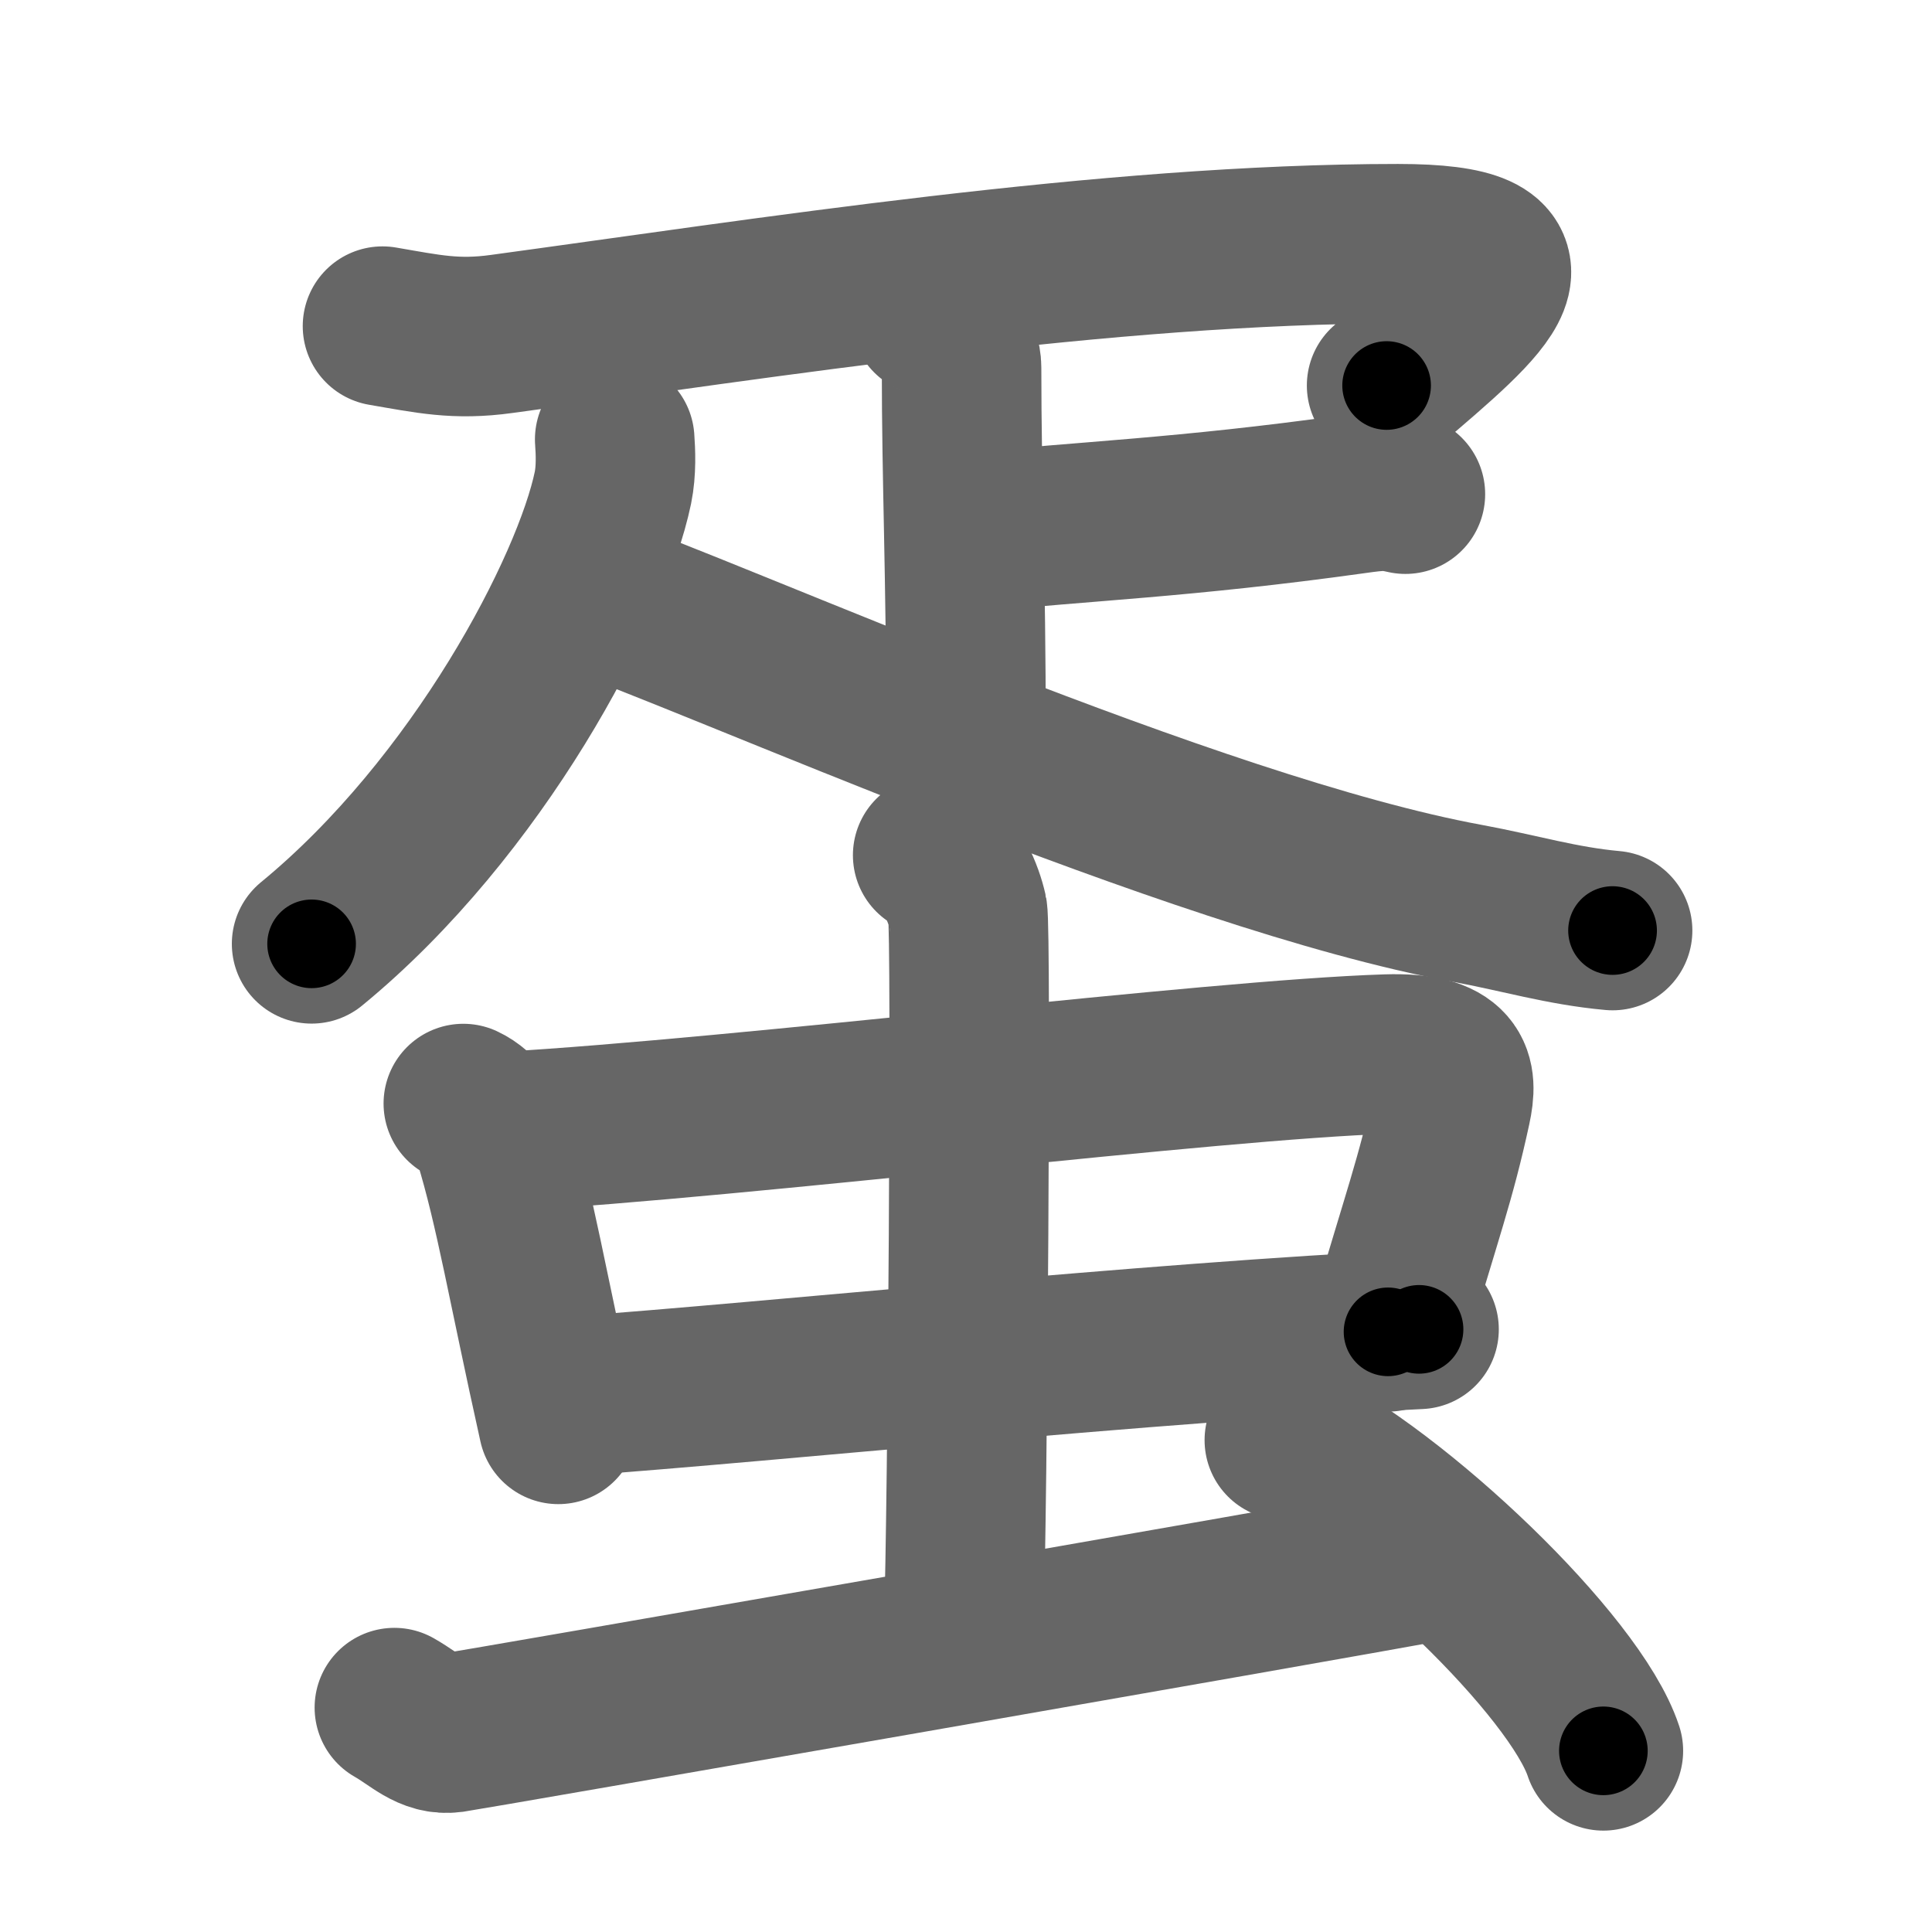 <svg xmlns="http://www.w3.org/2000/svg" width="109" height="109" viewBox="0 0 109 109" id="86cb"><g fill="none" stroke="#666" stroke-width="9" stroke-linecap="round" stroke-linejoin="round"><g><g><path d="M21.58,18.4c2.57,0.44,4.13,0.8,6.73,0.44c14.79-2.01,34.18-5.09,50.56-5.09c8.83,0,5.14,3.08-0.64,8" /><g><path d="M52.5,17.83c0.97,0.45,1.75,1.99,1.75,2.91c0,6.51,0.25,11.51,0.25,20.59" /><path d="M54.76,30.06c6.37-0.67,12-0.84,21.61-2.18c1.54-0.22,1.95-0.22,2.92,0" /></g><g><path d="M34.68,24.79c0.05,0.68,0.1,1.75-0.1,2.73c-1.2,5.75-7.6,18.01-17,25.73" /><path d="M32.71,33.29c7.81,2.7,34.65,14.84,50.05,17.67c2.98,0.55,5.34,1.28,8.22,1.54" /></g></g><g><g><g><path d="M26.14,62.26c0.89,0.41,1.53,1.44,1.7,1.98c1.21,3.95,1.91,8.26,3.66,16.12" /><path d="M28.5,63.84c13.61-0.79,39.9-4.06,49.75-4.37c3.84-0.12,4.01,1.26,3.63,3.01c-0.88,4.07-1.63,6.01-3.57,12.66" /><path d="M32.5,78.76c10.95-0.79,32.24-3.02,47.56-3.76" /></g><g><path d="M52.62,48.25c1.09,0.49,1.75,2.2,1.97,3.18c0.22,0.98,0,34.13-0.22,40.24" /></g></g><path d="M22.25,96.34c1.25,0.71,2,1.59,3.25,1.42c1.25-0.18,48-8.33,55.75-9.75" /><path d="M72.46,81.25c6.35,3.09,16.41,12.72,18,17.53" /></g></g></g><g fill="none" stroke="#000" stroke-width="5" stroke-linecap="round" stroke-linejoin="round"><g><g><path d="M21.58,18.4c2.57,0.44,4.13,0.8,6.73,0.44c14.79-2.01,34.18-5.09,50.56-5.09c8.83,0,5.14,3.08-0.64,8" stroke-dasharray="72.41" stroke-dashoffset="72.41"><animate id="0" attributeName="stroke-dashoffset" values="72.41;0" dur="0.54s" fill="freeze" begin="0s;86cb.click" /></path><g><path d="M52.5,17.83c0.97,0.45,1.75,1.99,1.75,2.91c0,6.51,0.25,11.51,0.25,20.59" stroke-dasharray="24.13" stroke-dashoffset="24.13"><animate attributeName="stroke-dashoffset" values="24.13" fill="freeze" begin="86cb.click" /><animate id="1" attributeName="stroke-dashoffset" values="24.13;0" dur="0.24s" fill="freeze" begin="0.end" /></path><path d="M54.76,30.06c6.37-0.67,12-0.84,21.61-2.18c1.54-0.22,1.95-0.22,2.92,0" stroke-dasharray="24.67" stroke-dashoffset="24.67"><animate attributeName="stroke-dashoffset" values="24.67" fill="freeze" begin="86cb.click" /><animate id="2" attributeName="stroke-dashoffset" values="24.67;0" dur="0.25s" fill="freeze" begin="1.end" /></path></g><g><path d="M34.68,24.79c0.05,0.68,0.1,1.75-0.1,2.73c-1.2,5.75-7.6,18.01-17,25.73" stroke-dasharray="34.02" stroke-dashoffset="34.02"><animate attributeName="stroke-dashoffset" values="34.02" fill="freeze" begin="86cb.click" /><animate id="3" attributeName="stroke-dashoffset" values="34.02;0" dur="0.34s" fill="freeze" begin="2.end" /></path><path d="M32.71,33.29c7.81,2.7,34.65,14.84,50.05,17.67c2.98,0.55,5.34,1.28,8.22,1.54" stroke-dasharray="61.51" stroke-dashoffset="61.51"><animate attributeName="stroke-dashoffset" values="61.51" fill="freeze" begin="86cb.click" /><animate id="4" attributeName="stroke-dashoffset" values="61.51;0" dur="0.46s" fill="freeze" begin="3.end" /></path></g></g><g><g><g><path d="M26.14,62.26c0.89,0.41,1.53,1.44,1.7,1.98c1.21,3.95,1.91,8.26,3.66,16.12" stroke-dasharray="19.21" stroke-dashoffset="19.21"><animate attributeName="stroke-dashoffset" values="19.21" fill="freeze" begin="86cb.click" /><animate id="5" attributeName="stroke-dashoffset" values="19.21;0" dur="0.19s" fill="freeze" begin="4.end" /></path><path d="M28.5,63.84c13.61-0.79,39.9-4.06,49.75-4.37c3.84-0.12,4.01,1.26,3.63,3.01c-0.88,4.07-1.63,6.01-3.57,12.66" stroke-dasharray="69" stroke-dashoffset="69"><animate attributeName="stroke-dashoffset" values="69" fill="freeze" begin="86cb.click" /><animate id="6" attributeName="stroke-dashoffset" values="69;0" dur="0.52s" fill="freeze" begin="5.end" /></path><path d="M32.5,78.76c10.95-0.79,32.24-3.02,47.56-3.76" stroke-dasharray="47.71" stroke-dashoffset="47.71"><animate attributeName="stroke-dashoffset" values="47.71" fill="freeze" begin="86cb.click" /><animate id="7" attributeName="stroke-dashoffset" values="47.71;0" dur="0.48s" fill="freeze" begin="6.end" /></path></g><g><path d="M52.62,48.25c1.09,0.49,1.75,2.2,1.97,3.18c0.22,0.98,0,34.13-0.22,40.24" stroke-dasharray="44.1" stroke-dashoffset="44.1"><animate attributeName="stroke-dashoffset" values="44.1" fill="freeze" begin="86cb.click" /><animate id="8" attributeName="stroke-dashoffset" values="44.1;0" dur="0.44s" fill="freeze" begin="7.end" /></path></g></g><path d="M22.25,96.34c1.25,0.71,2,1.59,3.25,1.42c1.25-0.18,48-8.33,55.75-9.75" stroke-dasharray="60.23" stroke-dashoffset="60.23"><animate attributeName="stroke-dashoffset" values="60.23" fill="freeze" begin="86cb.click" /><animate id="9" attributeName="stroke-dashoffset" values="60.23;0" dur="0.45s" fill="freeze" begin="8.end" /></path><path d="M72.46,81.25c6.35,3.09,16.41,12.72,18,17.53" stroke-dasharray="25.49" stroke-dashoffset="25.49"><animate attributeName="stroke-dashoffset" values="25.49" fill="freeze" begin="86cb.click" /><animate id="10" attributeName="stroke-dashoffset" values="25.49;0" dur="0.25s" fill="freeze" begin="9.end" /></path></g></g></g></svg>